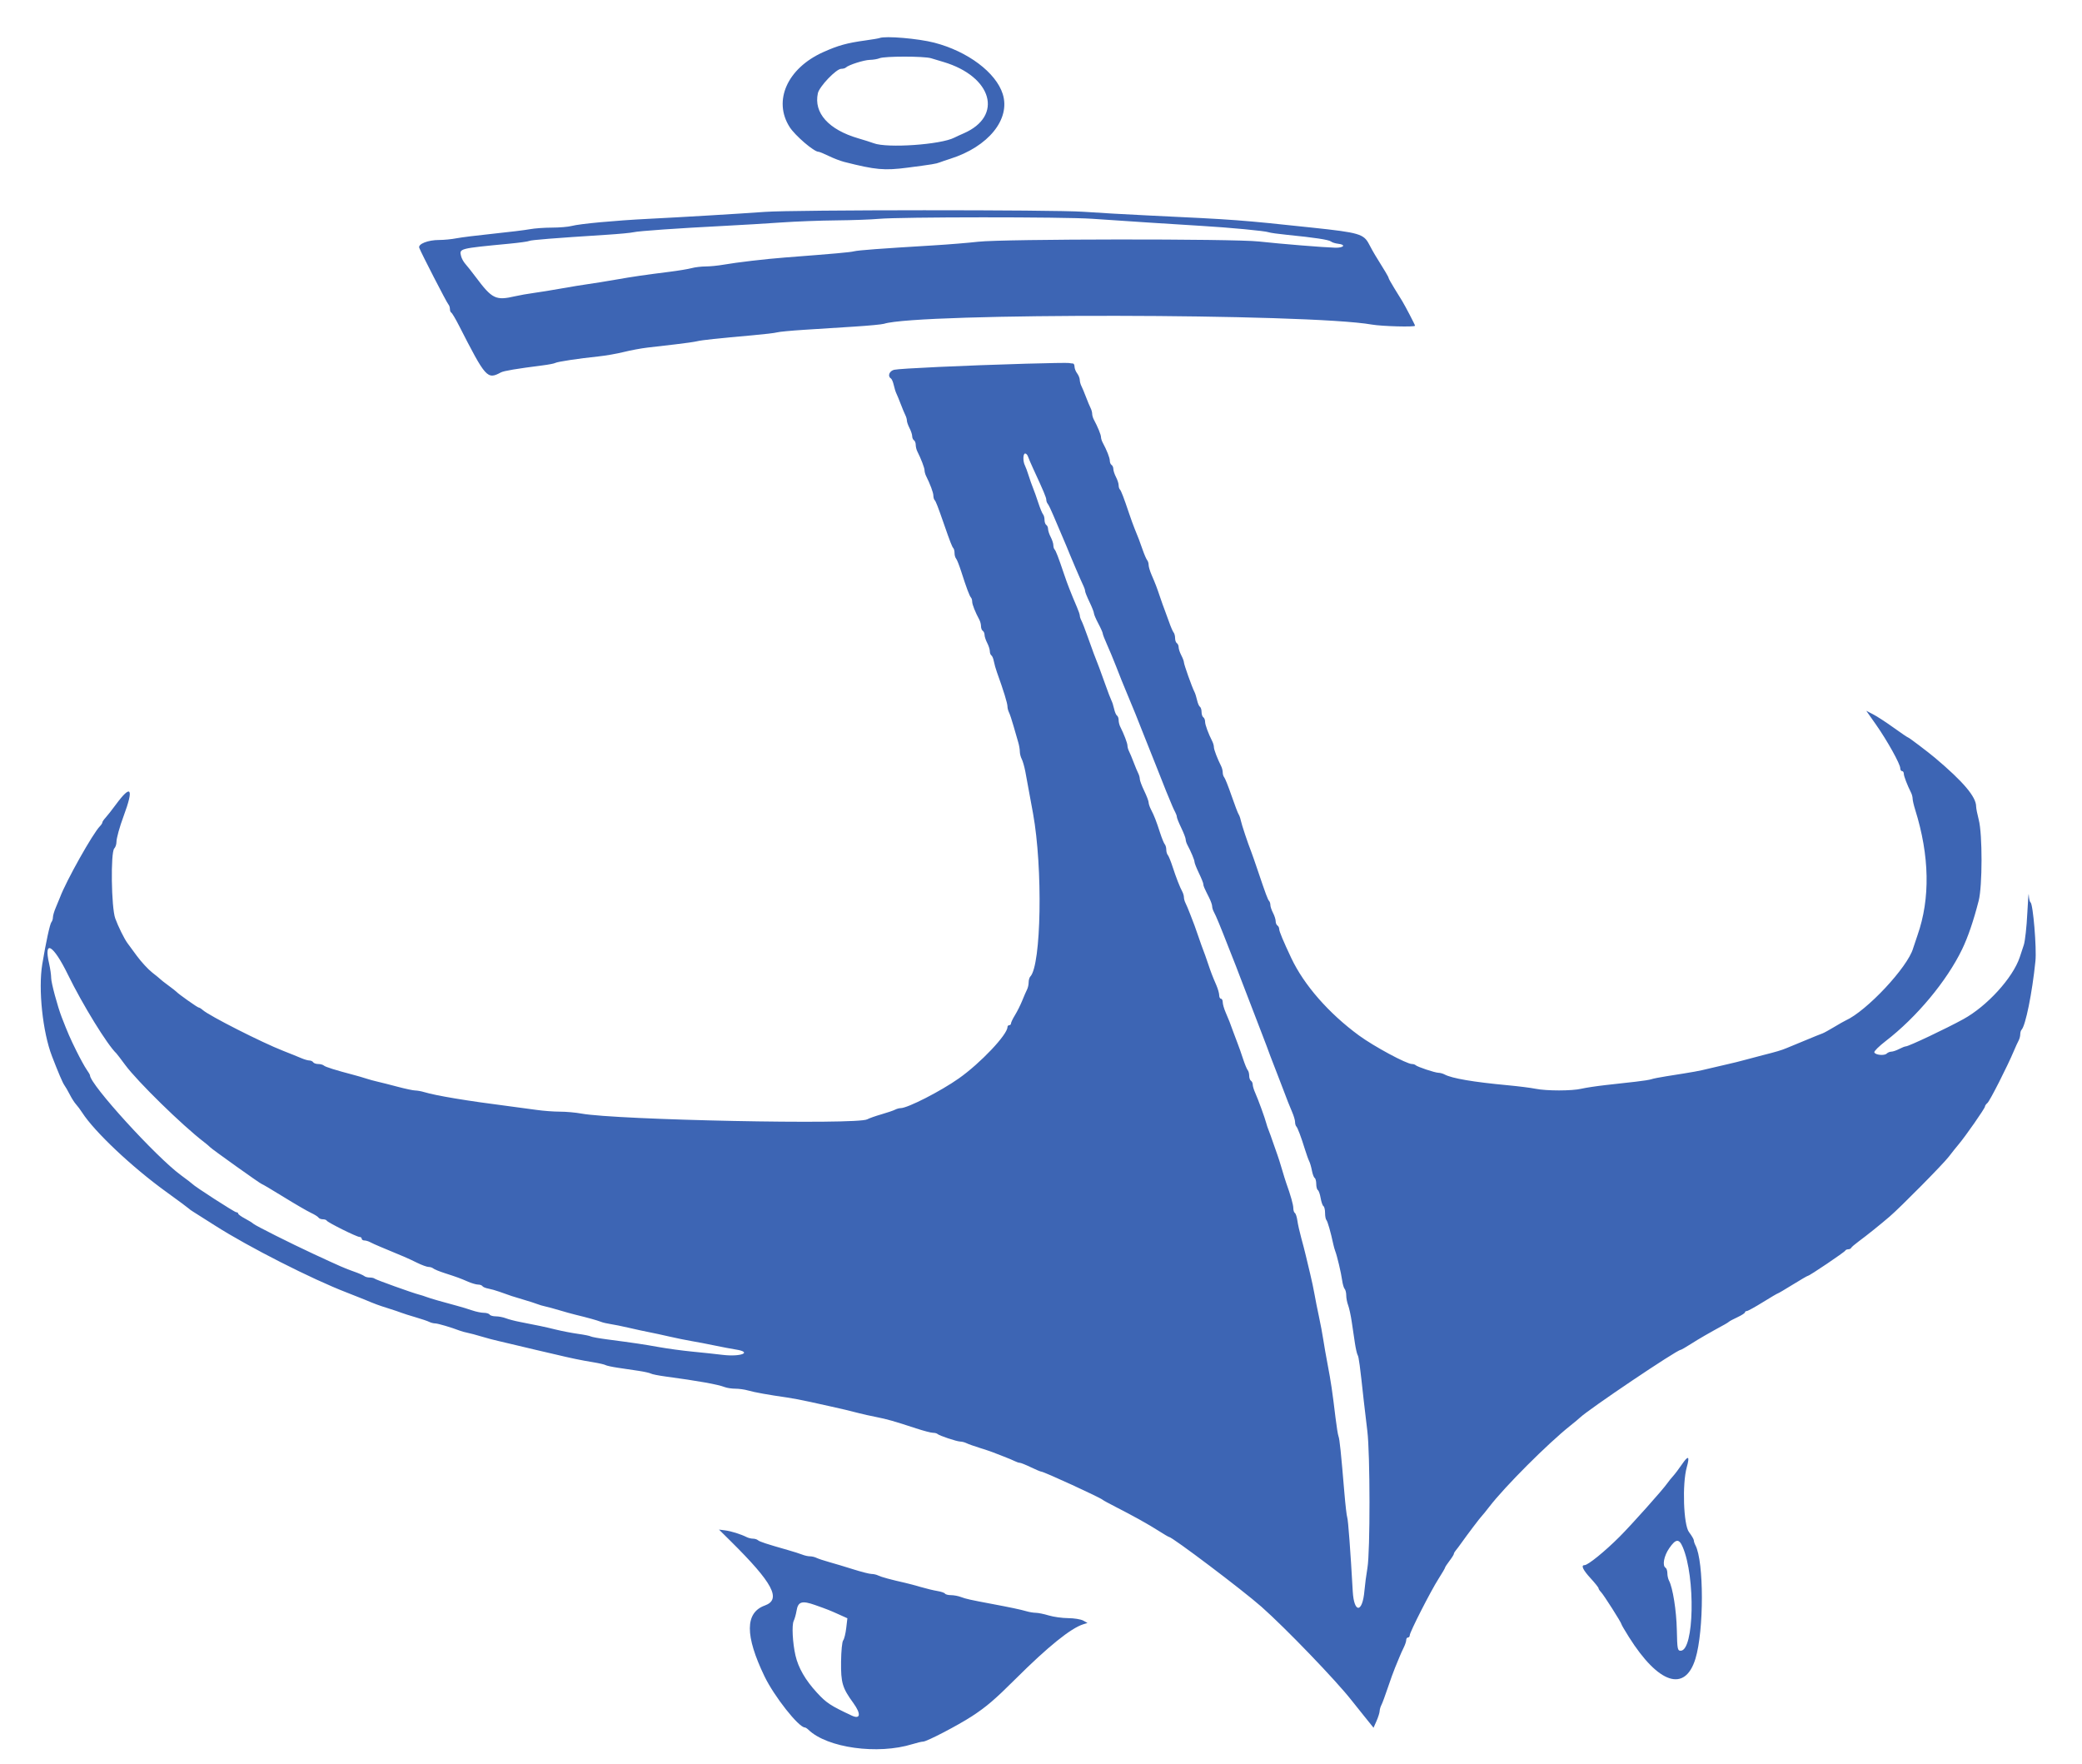 <svg id="svg" version="1.1" xmlns="http://www.w3.org/2000/svg" xmlns:xlink="http://www.w3.org/1999/xlink" width="400"
    height="338.912" viewBox="0, 0, 400,338.912">
    <g id="svgg">
        <path id="path0"
            d="M168.983 7.307 C 168.797 7.381,167.576 7.588,166.271 7.767 C 162.718 8.255,161.007 8.731,158.127 10.029 C 151.265 13.124,148.482 19.356,151.708 24.407 C 152.757 26.049,156.371 29.153,157.234 29.153 C 157.416 29.153,158.303 29.515,159.206 29.958 C 160.109 30.401,161.458 30.919,162.203 31.108 C 168.244 32.642,169.903 32.791,174.407 32.202 C 179.132 31.585,179.842 31.469,180.508 31.207 C 180.881 31.061,181.797 30.749,182.542 30.514 C 189.874 28.201,194.172 22.911,192.652 18.071 C 191.354 13.938,185.919 9.859,179.492 8.197 C 176.404 7.398,170.099 6.864,168.983 7.307 M178.874 11.186 C 179.493 11.373,180.572 11.696,181.271 11.906 C 190.645 14.708,192.790 22.298,185.146 25.617 C 184.460 25.915,183.654 26.286,183.355 26.441 C 180.763 27.787,170.468 28.503,167.862 27.518 C 167.360 27.328,166.034 26.907,164.915 26.581 C 159.198 24.918,156.301 21.691,157.131 17.911 C 157.415 16.618,160.664 13.220,161.616 13.220 C 161.970 13.220,162.369 13.112,162.501 12.979 C 163.003 12.477,165.979 11.525,167.119 11.502 C 167.771 11.489,168.610 11.347,168.983 11.186 C 169.936 10.777,177.515 10.777,178.874 11.186 M146.949 40.705 C 141.995 41.063,130.887 41.726,124.576 42.040 C 118.235 42.356,111.393 42.991,109.831 43.408 C 109.178 43.582,107.469 43.726,106.034 43.727 C 104.598 43.728,102.691 43.866,101.796 44.034 C 100.902 44.202,97.729 44.591,94.746 44.899 C 91.763 45.206,88.586 45.602,87.686 45.779 C 86.786 45.957,85.294 46.102,84.370 46.102 C 82.216 46.102,80.267 46.876,80.552 47.619 C 80.964 48.691,85.829 58.144,86.131 58.458 C 86.301 58.635,86.441 59.042,86.441 59.362 C 86.441 59.682,86.559 59.994,86.704 60.056 C 86.848 60.119,87.512 61.237,88.179 62.542 C 93.354 72.669,93.606 72.952,96.241 71.541 C 96.803 71.241,99.238 70.832,104.276 70.191 C 105.416 70.046,106.495 69.837,106.674 69.726 C 107.053 69.492,111.266 68.855,114.915 68.480 C 116.314 68.337,118.525 67.952,119.831 67.624 C 121.136 67.297,123.195 66.914,124.407 66.773 C 125.619 66.632,128.059 66.349,129.831 66.144 C 131.602 65.939,133.432 65.677,133.898 65.561 C 134.804 65.335,138.031 64.988,144.576 64.413 C 146.814 64.216,148.937 63.963,149.294 63.851 C 149.652 63.739,152.016 63.515,154.548 63.354 C 157.081 63.193,161.396 62.918,164.139 62.744 C 166.882 62.570,169.444 62.326,169.833 62.203 C 176.515 60.082,251.321 60.200,263.559 62.351 C 265.509 62.693,271.864 62.862,271.864 62.572 C 271.864 62.405,269.966 58.761,269.386 57.816 C 269.165 57.454,268.487 56.356,267.881 55.375 C 267.275 54.394,266.780 53.501,266.780 53.390 C 266.780 53.217,266.051 51.983,264.165 48.963 C 263.939 48.601,263.429 47.682,263.032 46.921 C 262.000 44.944,261.132 44.689,252.203 43.740 C 238.049 42.235,237.657 42.206,220.678 41.397 C 216.483 41.197,210.839 40.876,208.136 40.683 C 202.443 40.279,152.600 40.296,146.949 40.705 M209.831 42.029 C 216.021 42.459,225.338 43.065,230.847 43.395 C 236.334 43.724,243.080 44.364,243.729 44.617 C 244.008 44.726,245.610 44.950,247.288 45.116 C 252.508 45.631,255.296 46.054,255.707 46.393 C 255.924 46.573,256.559 46.771,257.119 46.834 C 258.658 47.008,258.161 47.633,256.520 47.587 C 254.300 47.526,246.007 46.850,241.864 46.393 C 236.930 45.849,192.718 45.889,187.910 46.441 C 186.077 46.652,182.212 46.967,179.322 47.142 C 169.049 47.762,164.904 48.071,164.068 48.280 C 163.301 48.471,160.512 48.721,150.847 49.465 C 147.010 49.761,141.577 50.396,138.963 50.855 C 137.926 51.037,136.401 51.187,135.573 51.188 C 134.745 51.189,133.534 51.334,132.881 51.510 C 132.229 51.686,130.322 52.003,128.644 52.213 C 123.722 52.832,121.719 53.124,118.305 53.722 C 116.534 54.032,114.169 54.413,113.051 54.568 C 111.932 54.724,109.568 55.111,107.797 55.428 C 106.025 55.745,103.661 56.128,102.542 56.280 C 101.424 56.431,99.822 56.713,98.983 56.907 C 95.233 57.772,94.562 57.446,91.397 53.220 C 90.629 52.195,89.727 51.054,89.394 50.685 C 89.060 50.316,88.698 49.656,88.588 49.219 C 88.214 47.731,88.160 47.745,97.882 46.813 C 99.794 46.629,101.498 46.393,101.669 46.287 C 101.965 46.105,106.586 45.736,116.441 45.110 C 118.864 44.956,121.229 44.734,121.695 44.616 C 122.635 44.380,130.249 43.848,139.322 43.384 C 142.585 43.218,147.466 42.925,150.169 42.734 C 152.873 42.544,157.602 42.364,160.678 42.336 C 163.754 42.307,167.415 42.176,168.814 42.044 C 172.843 41.664,204.405 41.653,209.831 42.029 M197.119 69.869 C 185.229 70.214,172.820 70.788,171.780 71.040 C 170.859 71.263,170.481 72.276,171.160 72.696 C 171.332 72.802,171.581 73.378,171.712 73.976 C 171.843 74.573,172.068 75.296,172.212 75.582 C 172.355 75.868,172.733 76.788,173.051 77.627 C 173.369 78.466,173.766 79.417,173.933 79.741 C 174.100 80.065,174.237 80.543,174.237 80.804 C 174.237 81.065,174.465 81.715,174.744 82.249 C 175.022 82.783,175.251 83.478,175.252 83.794 C 175.253 84.109,175.407 84.461,175.593 84.576 C 175.780 84.691,175.932 85.084,175.932 85.448 C 175.932 85.813,176.066 86.376,176.230 86.700 C 176.952 88.128,177.627 89.894,177.627 90.355 C 177.627 90.631,177.761 91.122,177.925 91.445 C 178.697 92.973,179.322 94.656,179.322 95.209 C 179.322 95.545,179.427 95.924,179.554 96.052 C 179.789 96.286,180.178 97.285,181.356 100.678 C 182.534 104.070,182.923 105.070,183.158 105.304 C 183.285 105.432,183.390 105.862,183.390 106.260 C 183.390 106.658,183.523 107.128,183.685 107.305 C 183.848 107.482,184.298 108.619,184.685 109.831 C 185.667 112.903,186.275 114.524,186.547 114.796 C 186.675 114.924,186.780 115.284,186.780 115.598 C 186.780 116.119,187.366 117.595,188.157 119.063 C 188.332 119.387,188.475 119.950,188.475 120.314 C 188.475 120.679,188.627 121.071,188.814 121.186 C 189.000 121.302,189.153 121.654,189.155 121.969 C 189.156 122.284,189.385 122.979,189.663 123.513 C 189.942 124.047,190.169 124.763,190.169 125.103 C 190.169 125.444,190.304 125.806,190.469 125.908 C 190.634 126.010,190.846 126.515,190.939 127.030 C 191.033 127.545,191.302 128.500,191.537 129.153 C 192.819 132.703,193.559 135.109,193.559 135.728 C 193.559 136.032,193.693 136.545,193.856 136.869 C 194.019 137.193,194.411 138.373,194.727 139.492 C 195.043 140.610,195.443 141.994,195.617 142.566 C 195.790 143.139,195.932 143.950,195.932 144.368 C 195.932 144.787,196.096 145.435,196.295 145.808 C 196.495 146.181,196.809 147.276,196.993 148.243 C 197.328 150.000,197.488 150.871,198.470 156.271 C 200.372 166.730,200.055 185.433,197.940 187.610 C 197.768 187.787,197.627 188.285,197.627 188.716 C 197.627 189.148,197.490 189.766,197.323 190.089 C 197.156 190.413,196.742 191.364,196.404 192.203 C 196.067 193.042,195.441 194.298,195.014 194.993 C 194.587 195.689,194.237 196.413,194.237 196.603 C 194.237 196.794,194.085 196.949,193.898 196.949 C 193.712 196.949,193.559 197.108,193.559 197.303 C 193.559 198.757,188.373 204.237,184.228 207.162 C 180.711 209.645,174.376 212.881,173.035 212.881 C 172.759 212.881,172.268 213.019,171.945 213.187 C 171.621 213.354,170.441 213.755,169.322 214.076 C 168.203 214.398,166.983 214.829,166.610 215.034 C 164.673 216.103,118.403 215.167,111.675 213.923 C 110.592 213.723,108.745 213.559,107.571 213.559 C 106.397 213.559,104.404 213.411,103.142 213.230 C 101.880 213.049,99.475 212.726,97.797 212.512 C 89.747 211.485,83.821 210.501,81.501 209.804 C 80.929 209.632,80.152 209.492,79.776 209.492 C 79.399 209.492,77.885 209.171,76.410 208.779 C 74.935 208.387,73.195 207.946,72.542 207.799 C 71.890 207.653,70.898 207.381,70.339 207.196 C 69.780 207.010,68.712 206.699,67.966 206.504 C 64.521 205.602,62.516 204.973,62.220 204.702 C 62.043 204.540,61.556 204.407,61.139 204.407 C 60.721 204.407,60.285 204.254,60.169 204.068 C 60.054 203.881,59.725 203.729,59.438 203.729 C 59.151 203.729,58.435 203.520,57.848 203.265 C 57.260 203.010,55.712 202.385,54.407 201.875 C 50.297 200.270,40.209 195.152,38.956 194.036 C 38.662 193.774,38.312 193.559,38.179 193.559 C 37.951 193.559,34.262 190.949,33.898 190.530 C 33.805 190.423,33.119 189.886,32.373 189.338 C 31.627 188.790,30.941 188.253,30.847 188.145 C 30.754 188.037,30.038 187.450,29.255 186.841 C 28.473 186.233,27.138 184.787,26.288 183.630 C 25.439 182.472,24.630 181.372,24.490 181.185 C 23.884 180.368,22.709 177.993,22.142 176.435 C 21.380 174.346,21.234 163.716,21.957 162.992 C 22.186 162.763,22.373 162.208,22.373 161.757 C 22.373 161.039,22.977 158.853,23.748 156.780 C 25.755 151.383,25.203 150.570,22.251 154.576 C 21.496 155.602,20.604 156.736,20.269 157.098 C 19.935 157.459,19.661 157.868,19.661 158.006 C 19.661 158.144,19.461 158.458,19.215 158.705 C 17.849 160.078,12.733 169.183,11.535 172.373 C 11.395 172.746,11.030 173.628,10.725 174.334 C 10.419 175.039,10.169 175.886,10.169 176.215 C 10.169 176.544,10.042 176.958,9.885 177.136 C 9.593 177.467,8.809 181.069,8.118 185.254 C 7.329 190.033,8.195 198.249,9.976 202.881 C 11.191 206.040,12.049 208.047,12.367 208.475 C 12.575 208.754,13.043 209.565,13.407 210.277 C 13.770 210.989,14.309 211.832,14.603 212.150 C 14.898 212.469,15.431 213.183,15.788 213.738 C 18.159 217.419,25.325 224.183,31.856 228.907 C 34.191 230.596,36.178 232.066,36.271 232.175 C 36.364 232.284,36.746 232.559,37.119 232.786 C 37.492 233.013,39.394 234.218,41.347 235.464 C 47.734 239.540,59.918 245.731,66.610 248.302 C 67.915 248.803,69.441 249.407,70.000 249.644 C 71.986 250.485,72.734 250.762,74.576 251.338 C 75.602 251.659,76.746 252.044,77.119 252.193 C 77.492 252.342,78.712 252.729,79.831 253.054 C 80.949 253.378,82.129 253.777,82.453 253.940 C 82.777 254.104,83.290 254.237,83.594 254.237 C 84.100 254.237,86.665 254.990,88.305 255.621 C 88.678 255.764,89.364 255.954,89.831 256.043 C 90.297 256.132,91.517 256.457,92.542 256.767 C 93.568 257.076,95.017 257.460,95.763 257.621 C 96.508 257.782,98.110 258.160,99.322 258.462 C 100.534 258.764,102.136 259.145,102.881 259.308 C 103.627 259.472,105.305 259.862,106.610 260.175 C 109.728 260.924,111.604 261.312,114.015 261.708 C 115.104 261.887,116.149 262.128,116.337 262.244 C 116.524 262.360,117.578 262.589,118.678 262.753 C 119.778 262.917,121.578 263.185,122.678 263.349 C 123.778 263.513,124.846 263.751,125.052 263.878 C 125.258 264.005,126.532 264.258,127.883 264.440 C 134.170 265.286,137.891 265.953,139.253 266.479 C 139.682 266.644,140.598 266.780,141.289 266.780 C 141.981 266.780,143.080 266.935,143.731 267.126 C 144.915 267.472,147.675 267.969,151.186 268.468 C 152.212 268.614,154.195 268.990,155.593 269.304 C 156.992 269.618,158.746 270.006,159.492 270.166 C 161.282 270.551,163.616 271.107,165.085 271.498 C 165.737 271.672,167.186 271.994,168.305 272.215 C 170.450 272.638,171.763 273.011,175.989 274.400 C 177.419 274.870,178.881 275.254,179.238 275.254 C 179.595 275.254,179.986 275.353,180.106 275.474 C 180.433 275.800,183.806 276.925,184.496 276.938 C 184.825 276.944,185.359 277.083,185.683 277.247 C 186.006 277.411,187.110 277.805,188.136 278.123 C 189.161 278.441,190.305 278.823,190.678 278.971 C 191.051 279.120,192.042 279.504,192.881 279.825 C 193.720 280.146,194.672 280.545,194.995 280.713 C 195.319 280.880,195.739 281.017,195.929 281.017 C 196.119 281.017,197.065 281.398,198.031 281.864 C 198.997 282.331,199.908 282.712,200.054 282.712 C 200.549 282.712,211.452 287.721,211.864 288.137 C 211.958 288.232,213.025 288.815,214.237 289.435 C 217.768 291.239,220.657 292.847,222.606 294.094 C 223.604 294.732,224.493 295.254,224.582 295.254 C 225.199 295.254,238.756 305.493,242.373 308.690 C 246.995 312.776,256.714 322.871,259.661 326.647 C 259.941 327.005,261.006 328.337,262.029 329.607 L 263.888 331.915 264.461 330.618 C 264.777 329.905,265.046 329.053,265.060 328.724 C 265.073 328.395,265.227 327.862,265.402 327.538 C 265.576 327.214,266.128 325.729,266.627 324.237 C 267.126 322.746,267.762 320.992,268.039 320.339 C 268.317 319.686,268.695 318.771,268.879 318.305 C 269.064 317.839,269.430 317.026,269.692 316.498 C 269.955 315.970,270.169 315.322,270.169 315.057 C 270.169 314.793,270.322 314.576,270.508 314.576 C 270.695 314.576,270.847 314.382,270.847 314.144 C 270.847 313.545,274.882 305.635,276.389 303.278 C 277.070 302.213,277.627 301.259,277.627 301.157 C 277.627 301.055,278.008 300.472,278.475 299.861 C 278.941 299.250,279.322 298.643,279.322 298.513 C 279.322 298.383,279.482 298.092,279.676 297.867 C 279.871 297.642,280.367 296.981,280.778 296.399 C 281.898 294.811,284.500 291.380,284.731 291.186 C 284.842 291.093,285.460 290.331,286.105 289.492 C 289.093 285.604,297.293 277.392,301.674 273.898 C 302.493 273.246,303.328 272.551,303.530 272.353 C 305.140 270.786,322.165 259.322,322.884 259.322 C 322.994 259.322,323.883 258.811,324.860 258.186 C 326.376 257.215,328.318 256.095,331.356 254.438 C 331.729 254.234,332.110 253.989,332.203 253.893 C 332.297 253.797,333.019 253.416,333.810 253.046 C 334.600 252.676,335.248 252.258,335.250 252.119 C 335.252 251.979,335.409 251.864,335.599 251.864 C 335.789 251.864,337.174 251.102,338.677 250.169 C 340.180 249.237,341.476 248.475,341.558 248.475 C 341.640 248.475,342.937 247.712,344.440 246.780 C 345.943 245.847,347.258 245.085,347.364 245.085 C 347.661 245.085,354.392 240.541,354.520 240.254 C 354.582 240.114,354.836 240.000,355.085 240.000 C 355.333 240.000,355.588 239.879,355.650 239.732 C 355.712 239.584,356.373 239.015,357.119 238.466 C 358.614 237.366,361.190 235.300,363.025 233.729 C 365.104 231.949,373.350 223.604,374.407 222.212 C 374.966 221.475,375.816 220.409,376.296 219.843 C 377.608 218.296,381.356 212.916,381.356 212.580 C 381.356 212.419,381.572 212.107,381.835 211.889 C 382.288 211.512,385.699 204.794,386.924 201.864 C 387.235 201.119,387.636 200.244,387.813 199.920 C 387.990 199.596,388.136 199.050,388.136 198.705 C 388.136 198.361,388.245 197.970,388.378 197.837 C 389.155 197.060,390.430 190.765,391.054 184.628 C 391.306 182.149,390.597 173.654,390.113 173.355 C 389.958 173.259,389.806 172.617,389.776 171.929 C 389.747 171.241,389.619 172.814,389.493 175.424 C 389.367 178.034,389.065 180.780,388.822 181.525 C 388.579 182.271,388.226 183.339,388.038 183.898 C 386.703 187.869,381.768 193.284,377.198 195.794 C 373.890 197.611,366.693 201.017,366.161 201.017 C 365.985 201.017,365.403 201.245,364.869 201.523 C 364.335 201.802,363.662 202.031,363.373 202.032 C 363.084 202.033,362.683 202.198,362.482 202.399 C 362.027 202.854,360.266 202.678,360.097 202.161 C 360.028 201.951,361.008 200.981,362.274 200.006 C 368.236 195.413,374.015 188.476,376.963 182.373 C 378.089 180.043,379.170 176.874,380.153 173.029 C 380.873 170.208,380.884 160.256,380.169 157.512 C 379.890 156.439,379.661 155.280,379.661 154.937 C 379.661 153.082,377.218 150.191,371.762 145.589 C 370.479 144.507,366.768 141.695,366.623 141.695 C 366.529 141.695,365.267 140.842,363.819 139.800 C 362.371 138.757,360.595 137.600,359.871 137.228 L 358.556 136.551 360.423 139.208 C 362.574 142.269,365.085 146.782,365.085 147.586 C 365.085 147.888,365.237 148.136,365.424 148.136 C 365.610 148.136,365.763 148.359,365.763 148.633 C 365.763 149.090,366.440 150.859,367.160 152.284 C 367.324 152.607,367.458 153.121,367.458 153.424 C 367.458 153.728,367.679 154.684,367.949 155.548 C 370.719 164.398,370.872 172.611,368.398 179.661 C 368.038 180.686,367.655 181.831,367.546 182.203 C 366.491 185.834,358.620 194.239,354.576 196.052 C 354.297 196.178,353.305 196.741,352.373 197.304 C 351.441 197.866,350.449 198.412,350.169 198.516 C 349.504 198.764,348.611 199.125,346.949 199.819 C 346.203 200.130,345.288 200.508,344.915 200.659 C 344.542 200.809,343.780 201.124,343.220 201.358 C 342.246 201.765,341.229 202.067,338.644 202.716 C 337.992 202.880,336.542 203.264,335.424 203.569 C 334.305 203.875,332.780 204.255,332.034 204.414 C 331.288 204.573,329.686 204.946,328.475 205.244 C 326.369 205.762,325.600 205.902,320.169 206.754 C 318.864 206.959,317.568 207.215,317.288 207.324 C 317.008 207.433,315.636 207.650,314.237 207.806 C 312.839 207.962,310.246 208.253,308.475 208.452 C 306.703 208.651,304.615 208.967,303.833 209.153 C 302.020 209.585,297.128 209.590,295.017 209.162 C 294.122 208.980,291.712 208.676,289.661 208.485 C 283.067 207.870,278.937 207.166,277.547 206.418 C 277.223 206.244,276.689 206.097,276.361 206.091 C 275.671 206.078,272.297 204.952,271.971 204.626 C 271.850 204.505,271.535 204.407,271.271 204.407 C 270.233 204.407,263.958 201.025,261.074 198.911 C 255.281 194.664,250.524 189.224,248.088 184.060 C 246.530 180.757,245.763 178.918,245.763 178.485 C 245.763 178.222,245.610 177.912,245.424 177.797 C 245.237 177.681,245.085 177.308,245.085 176.968 C 245.085 176.627,244.857 175.912,244.578 175.378 C 244.300 174.844,244.071 174.165,244.070 173.870 C 244.069 173.575,243.963 173.229,243.835 173.101 C 243.578 172.844,243.190 171.802,241.666 167.288 C 241.100 165.610,240.514 163.932,240.365 163.559 C 239.761 162.051,238.551 158.422,238.388 157.627 C 238.292 157.161,238.104 156.627,237.970 156.441 C 237.835 156.254,237.225 154.653,236.613 152.881 C 236.001 151.110,235.369 149.516,235.208 149.339 C 235.047 149.162,234.915 148.740,234.915 148.402 C 234.915 148.064,234.781 147.523,234.618 147.199 C 233.895 145.770,233.220 144.004,233.220 143.543 C 233.220 143.267,233.086 142.777,232.923 142.453 C 232.136 140.896,231.525 139.237,231.525 138.653 C 231.525 138.297,231.373 137.912,231.186 137.797 C 231.000 137.681,230.847 137.224,230.847 136.780 C 230.847 136.336,230.707 135.885,230.535 135.779 C 230.362 135.672,230.114 135.096,229.983 134.499 C 229.852 133.901,229.621 133.178,229.469 132.892 C 229.024 132.049,227.458 127.646,227.458 127.235 C 227.458 127.027,227.230 126.420,226.951 125.886 C 226.673 125.352,226.444 124.657,226.443 124.342 C 226.442 124.027,226.288 123.675,226.102 123.559 C 225.915 123.444,225.763 123.008,225.763 122.590 C 225.763 122.172,225.635 121.686,225.480 121.508 C 225.324 121.331,224.931 120.424,224.606 119.492 C 224.281 118.559,223.891 117.492,223.738 117.119 C 223.586 116.746,223.205 115.678,222.891 114.746 C 222.233 112.793,221.999 112.180,221.233 110.412 C 220.928 109.707,220.678 108.860,220.678 108.531 C 220.678 108.202,220.551 107.787,220.395 107.610 C 220.239 107.433,219.846 106.525,219.521 105.593 C 218.925 103.883,218.733 103.378,217.972 101.525 C 217.742 100.966,217.272 99.669,216.928 98.644 C 215.895 95.569,215.393 94.263,215.148 94.018 C 215.020 93.890,214.915 93.523,214.915 93.203 C 214.915 92.882,214.687 92.183,214.409 91.649 C 214.130 91.115,213.902 90.420,213.900 90.105 C 213.899 89.789,213.746 89.437,213.559 89.322 C 213.373 89.207,213.220 88.840,213.220 88.507 C 213.220 87.953,212.649 86.501,211.843 85.005 C 211.668 84.681,211.525 84.209,211.525 83.955 C 211.525 83.526,210.886 81.968,210.148 80.598 C 209.973 80.274,209.831 79.776,209.831 79.492 C 209.831 79.207,209.694 78.709,209.526 78.385 C 209.359 78.061,208.962 77.110,208.644 76.271 C 208.326 75.432,207.929 74.481,207.762 74.157 C 207.595 73.833,207.453 73.300,207.447 72.971 C 207.441 72.642,207.212 72.077,206.938 71.715 C 206.665 71.353,206.441 70.781,206.441 70.444 C 206.441 70.106,206.301 69.831,206.129 69.831 C 205.958 69.831,205.615 69.788,205.367 69.737 C 205.118 69.685,201.407 69.745,197.119 69.869 M197.505 87.712 C 197.613 88.038,198.054 89.068,198.485 90.000 C 200.501 94.360,201.017 95.585,201.017 96.013 C 201.017 96.267,201.145 96.619,201.301 96.797 C 201.456 96.974,201.933 97.958,202.360 98.983 C 202.786 100.008,203.436 101.534,203.805 102.373 C 204.173 103.212,204.628 104.280,204.815 104.746 C 205.748 107.066,207.724 111.683,208.185 112.623 C 208.344 112.946,208.475 113.366,208.475 113.556 C 208.475 113.746,208.856 114.692,209.322 115.658 C 209.788 116.625,210.169 117.593,210.169 117.810 C 210.169 118.027,210.551 118.921,211.017 119.798 C 211.483 120.675,211.864 121.532,211.864 121.704 C 211.864 121.875,212.229 122.820,212.674 123.804 C 213.119 124.788,213.900 126.661,214.408 127.966 C 215.415 130.549,215.604 131.019,216.452 133.051 C 218.000 136.759,218.435 137.831,219.479 140.508 C 219.988 141.814,220.535 143.186,220.694 143.559 C 220.853 143.932,221.612 145.839,222.382 147.797 C 223.151 149.754,223.906 151.661,224.059 152.034 C 225.212 154.841,225.495 155.493,225.779 156.012 C 225.957 156.336,226.102 156.756,226.102 156.946 C 226.102 157.136,226.483 158.082,226.949 159.048 C 227.415 160.014,227.797 161.007,227.797 161.254 C 227.797 161.502,227.939 161.969,228.114 162.293 C 228.812 163.589,229.492 165.211,229.492 165.582 C 229.492 165.798,229.873 166.765,230.339 167.732 C 230.805 168.698,231.186 169.644,231.186 169.833 C 231.186 170.185,231.318 170.495,232.316 172.485 C 232.627 173.106,232.881 173.833,232.881 174.100 C 232.881 174.367,233.027 174.850,233.204 175.174 C 233.631 175.953,234.414 177.845,236.114 182.203 C 236.623 183.508,237.225 185.034,237.452 185.593 C 237.679 186.153,238.058 187.144,238.294 187.797 C 238.530 188.449,238.912 189.441,239.141 190.000 C 239.371 190.559,239.753 191.551,239.989 192.203 C 240.225 192.856,240.607 193.847,240.836 194.407 C 241.066 194.966,241.448 195.958,241.684 196.610 C 241.920 197.263,242.301 198.254,242.531 198.814 C 242.761 199.373,243.140 200.364,243.373 201.017 C 243.606 201.669,243.916 202.508,244.061 202.881 C 244.507 204.024,245.490 206.572,245.763 207.288 C 245.905 207.661,246.286 208.653,246.610 209.492 C 246.934 210.331,247.313 211.322,247.451 211.695 C 247.590 212.068,247.953 212.950,248.258 213.656 C 248.564 214.361,248.814 215.213,248.814 215.548 C 248.814 215.884,248.918 216.263,249.046 216.391 C 249.311 216.655,249.958 218.374,250.724 220.847 C 251.013 221.780,251.377 222.791,251.534 223.094 C 251.690 223.397,251.922 224.200,252.049 224.877 C 252.176 225.555,252.415 226.193,252.581 226.295 C 252.746 226.397,252.881 226.920,252.881 227.458 C 252.881 227.995,253.021 228.521,253.191 228.626 C 253.361 228.731,253.603 229.426,253.729 230.169 C 253.854 230.913,254.097 231.608,254.267 231.713 C 254.437 231.818,254.576 232.404,254.576 233.014 C 254.576 233.625,254.691 234.239,254.830 234.378 C 255.060 234.608,255.675 236.760,256.146 238.983 C 256.245 239.449,256.416 240.059,256.527 240.339 C 256.882 241.240,257.663 244.536,257.852 245.932 C 257.953 246.678,258.172 247.433,258.340 247.610 C 258.507 247.787,258.644 248.349,258.644 248.859 C 258.644 249.369,258.807 250.215,259.006 250.739 C 259.205 251.262,259.515 252.683,259.695 253.896 C 259.875 255.109,260.151 256.964,260.309 258.017 C 260.467 259.070,260.704 260.108,260.837 260.322 C 261.059 260.681,261.263 262.208,262.017 269.153 C 262.169 270.551,262.475 273.144,262.697 274.915 C 263.238 279.240,263.254 298.063,262.718 301.186 C 262.495 302.492,262.234 304.479,262.138 305.603 C 261.772 309.911,260.133 309.980,259.893 305.698 C 259.465 298.043,259.014 291.982,258.837 291.525 C 258.729 291.246,258.481 289.110,258.286 286.780 C 257.641 279.065,257.369 276.446,257.158 275.932 C 257.044 275.653,256.786 274.051,256.585 272.373 C 255.990 267.397,255.698 265.422,255.082 262.203 C 254.761 260.525,254.373 258.314,254.221 257.288 C 254.068 256.263,253.695 254.280,253.392 252.881 C 253.089 251.483,252.709 249.576,252.549 248.644 C 252.388 247.712,252.016 245.958,251.721 244.746 C 251.426 243.534,251.043 241.932,250.871 241.186 C 250.699 240.441,250.304 238.915,249.994 237.797 C 249.684 236.678,249.352 235.190,249.256 234.489 C 249.159 233.789,248.944 233.132,248.778 233.029 C 248.611 232.926,248.475 232.507,248.476 232.099 C 248.478 231.454,247.952 229.589,247.120 227.288 C 246.985 226.915,246.607 225.695,246.279 224.576 C 245.952 223.458,245.565 222.237,245.420 221.864 C 245.275 221.492,244.900 220.424,244.586 219.492 C 244.272 218.559,243.887 217.492,243.731 217.119 C 243.574 216.746,243.369 216.136,243.275 215.763 C 243.034 214.808,241.728 211.223,241.157 209.949 C 240.893 209.361,240.678 208.646,240.678 208.359 C 240.678 208.072,240.525 207.742,240.339 207.627 C 240.153 207.512,240.000 207.076,240.000 206.658 C 240.000 206.240,239.869 205.753,239.708 205.576 C 239.548 205.399,239.143 204.415,238.809 203.390 C 238.475 202.364,238.019 201.068,237.796 200.508 C 237.573 199.949,237.199 198.958,236.966 198.305 C 236.331 196.529,236.081 195.889,235.471 194.480 C 235.165 193.775,234.915 192.897,234.915 192.531 C 234.915 192.164,234.763 191.864,234.576 191.864 C 234.390 191.864,234.237 191.564,234.237 191.198 C 234.237 190.831,233.987 189.954,233.682 189.249 C 232.916 187.481,232.682 186.868,232.024 184.915 C 231.711 183.983,231.329 182.915,231.177 182.542 C 231.025 182.169,230.643 181.102,230.329 180.169 C 230.016 179.237,229.641 178.169,229.496 177.797 C 229.352 177.424,228.971 176.432,228.650 175.593 C 228.329 174.754,227.929 173.803,227.762 173.479 C 227.595 173.155,227.458 172.658,227.458 172.373 C 227.458 172.088,227.312 171.590,227.135 171.267 C 226.669 170.417,225.956 168.581,225.258 166.441 C 224.924 165.415,224.520 164.431,224.359 164.254 C 224.199 164.077,224.068 163.612,224.068 163.220 C 224.068 162.829,223.937 162.364,223.776 162.186 C 223.616 162.009,223.214 161.025,222.882 160.000 C 222.146 157.721,221.753 156.712,221.145 155.541 C 220.888 155.046,220.678 154.426,220.678 154.164 C 220.678 153.901,220.297 152.896,219.831 151.930 C 219.364 150.963,218.983 149.941,218.983 149.658 C 218.983 149.375,218.846 148.878,218.679 148.555 C 218.512 148.231,218.115 147.280,217.797 146.441 C 217.479 145.602,217.082 144.650,216.914 144.327 C 216.747 144.003,216.610 143.512,216.610 143.236 C 216.610 142.775,215.935 141.010,215.213 139.581 C 215.049 139.257,214.915 138.694,214.915 138.330 C 214.915 137.965,214.774 137.580,214.602 137.474 C 214.430 137.367,214.182 136.791,214.051 136.194 C 213.920 135.596,213.688 134.873,213.537 134.587 C 213.386 134.302,212.859 132.924,212.367 131.525 C 211.874 130.127,211.349 128.678,211.200 128.305 C 210.468 126.475,209.801 124.688,208.987 122.373 C 208.496 120.975,207.950 119.566,207.776 119.242 C 207.601 118.918,207.458 118.484,207.458 118.276 C 207.458 118.069,207.213 117.342,206.915 116.661 C 206.616 115.981,206.254 115.119,206.109 114.746 C 205.965 114.373,205.659 113.610,205.429 113.051 C 205.200 112.492,204.730 111.195,204.386 110.169 C 203.353 107.094,202.850 105.788,202.605 105.543 C 202.477 105.415,202.373 105.049,202.373 104.728 C 202.373 104.408,202.145 103.708,201.866 103.174 C 201.588 102.640,201.359 101.945,201.358 101.630 C 201.357 101.315,201.203 100.963,201.017 100.847 C 200.831 100.732,200.678 100.296,200.678 99.878 C 200.678 99.460,200.547 98.974,200.386 98.797 C 200.226 98.619,199.821 97.636,199.487 96.610 C 199.153 95.585,198.692 94.288,198.462 93.729 C 198.232 93.169,197.855 92.102,197.625 91.356 C 197.394 90.610,197.071 89.735,196.908 89.411 C 196.499 88.603,196.533 87.119,196.960 87.119 C 197.152 87.119,197.398 87.386,197.505 87.712 M13.036 187.210 C 15.880 193.029,20.616 200.725,22.366 202.373 C 22.465 202.466,23.222 203.458,24.048 204.576 C 26.410 207.775,34.970 216.152,39.184 219.389 C 39.726 219.806,40.246 220.243,40.339 220.362 C 40.592 220.685,50.086 227.458,50.286 227.458 C 50.380 227.458,52.261 228.571,54.466 229.932 C 56.671 231.294,59.040 232.671,59.731 232.992 C 60.423 233.314,61.080 233.726,61.192 233.907 C 61.304 234.089,61.679 234.237,62.026 234.237 C 62.372 234.237,62.706 234.352,62.768 234.492 C 62.920 234.834,68.533 237.627,69.068 237.627 C 69.301 237.627,69.492 237.780,69.492 237.966 C 69.492 238.153,69.722 238.305,70.005 238.305 C 70.287 238.305,70.783 238.450,71.106 238.628 C 71.430 238.805,72.305 239.202,73.051 239.510 C 77.533 241.359,78.427 241.747,80.116 242.580 C 81.019 243.026,82.018 243.390,82.336 243.390 C 82.655 243.390,83.060 243.521,83.237 243.681 C 83.414 243.842,84.398 244.244,85.424 244.575 C 87.826 245.351,88.374 245.552,89.927 246.224 C 90.632 246.530,91.500 246.780,91.856 246.780 C 92.211 246.780,92.586 246.915,92.688 247.080 C 92.790 247.245,93.294 247.456,93.809 247.549 C 94.324 247.643,95.280 247.912,95.932 248.148 C 98.210 248.970,98.488 249.062,100.508 249.653 C 101.627 249.980,102.847 250.372,103.220 250.522 C 103.593 250.673,104.280 250.876,104.746 250.973 C 105.212 251.070,106.432 251.401,107.458 251.709 C 108.483 252.016,109.856 252.398,110.508 252.556 C 112.836 253.120,114.756 253.654,115.424 253.922 C 115.797 254.072,116.636 254.272,117.288 254.365 C 117.941 254.458,119.542 254.783,120.847 255.087 C 122.153 255.392,123.907 255.772,124.746 255.932 C 125.585 256.093,127.339 256.472,128.644 256.774 C 129.949 257.077,131.856 257.464,132.881 257.635 C 133.907 257.806,135.890 258.186,137.288 258.480 C 138.686 258.773,140.517 259.121,141.356 259.252 C 144.667 259.771,142.343 260.709,138.814 260.278 C 137.508 260.118,134.915 259.841,133.051 259.662 C 131.186 259.483,128.288 259.090,126.610 258.790 C 123.572 258.247,122.050 258.020,116.651 257.309 C 115.089 257.104,113.667 256.846,113.490 256.737 C 113.313 256.627,112.227 256.408,111.076 256.250 C 109.925 256.092,107.992 255.719,106.780 255.422 C 104.645 254.899,103.390 254.632,99.831 253.945 C 98.898 253.765,97.706 253.452,97.181 253.249 C 96.656 253.047,95.788 252.881,95.252 252.881 C 94.716 252.881,94.183 252.729,94.068 252.542 C 93.953 252.356,93.453 252.203,92.957 252.203 C 92.462 252.203,91.441 251.990,90.689 251.730 C 89.937 251.470,88.636 251.076,87.797 250.854 C 85.178 250.164,82.571 249.408,81.864 249.133 C 81.492 248.989,80.881 248.794,80.508 248.701 C 79.280 248.393,72.165 245.838,71.956 245.629 C 71.844 245.516,71.426 245.424,71.028 245.424 C 70.631 245.424,70.160 245.296,69.983 245.141 C 69.806 244.985,68.898 244.592,67.966 244.268 C 66.337 243.701,65.399 243.291,60.169 240.864 C 55.811 238.841,49.059 235.451,48.680 235.095 C 48.474 234.902,47.733 234.443,47.034 234.075 C 46.335 233.706,45.763 233.287,45.763 233.143 C 45.763 232.999,45.596 232.881,45.392 232.881 C 45.059 232.881,37.362 227.919,36.949 227.438 C 36.856 227.330,35.869 226.573,34.755 225.758 C 29.970 222.251,17.288 208.325,17.288 206.576 C 17.288 206.466,17.000 205.971,16.648 205.476 C 16.296 204.981,15.403 203.356,14.664 201.864 C 13.485 199.486,13.013 198.401,11.860 195.424 C 11.056 193.348,9.831 188.797,9.831 187.887 C 9.831 187.306,9.655 186.073,9.442 185.146 C 8.340 180.374,10.222 181.454,13.036 187.210 M323.143 281.311 C 322.541 282.189,321.773 283.206,321.436 283.572 C 321.099 283.938,320.600 284.557,320.327 284.948 C 319.437 286.223,313.459 292.918,311.154 295.222 C 308.329 298.047,305.086 300.678,304.429 300.678 C 303.691 300.678,304.110 301.587,305.593 303.202 C 306.432 304.116,307.119 304.978,307.119 305.119 C 307.119 305.260,307.326 305.583,307.580 305.837 C 308.088 306.345,311.525 311.748,311.525 312.038 C 311.525 312.138,312.172 313.246,312.962 314.500 C 318.640 323.514,323.746 325.170,325.737 318.644 C 327.382 313.250,327.381 299.984,325.735 296.869 C 325.564 296.545,325.424 296.116,325.424 295.914 C 325.424 295.713,325.004 294.997,324.492 294.323 C 323.438 292.940,323.170 285.069,324.068 281.865 C 324.676 279.693,324.376 279.514,323.143 281.311 M140.339 296.028 C 148.497 304.098,150.179 307.260,146.938 308.433 C 143.130 309.809,143.107 314.199,146.868 322.018 C 148.727 325.883,153.434 331.847,154.637 331.862 C 154.763 331.863,155.068 332.060,155.315 332.298 C 158.917 335.788,168.638 337.133,175.300 335.064 C 176.164 334.796,177.092 334.576,177.362 334.576 C 178.050 334.576,184.023 331.470,186.731 329.704 C 189.491 327.904,191.142 326.493,195.101 322.548 C 201.339 316.333,205.711 312.804,208.118 312.039 L 208.931 311.782 208.109 311.326 C 207.658 311.076,206.359 310.866,205.223 310.859 C 204.088 310.853,202.410 310.620,201.495 310.343 C 200.579 310.065,199.460 309.836,199.007 309.834 C 198.554 309.832,197.715 309.690,197.143 309.519 C 196.164 309.226,194.032 308.776,190.508 308.117 C 186.485 307.364,185.524 307.150,184.639 306.809 C 184.114 306.606,183.246 306.441,182.710 306.441 C 182.174 306.441,181.653 306.309,181.554 306.147 C 181.454 305.986,180.797 305.761,180.093 305.648 C 179.389 305.534,177.975 305.194,176.949 304.892 C 175.924 304.589,174.551 304.223,173.898 304.077 C 171.210 303.477,169.288 302.953,168.733 302.672 C 168.410 302.507,167.834 302.373,167.453 302.373 C 167.073 302.373,165.507 301.976,163.974 301.492 C 162.441 301.007,160.347 300.378,159.322 300.094 C 158.297 299.809,157.193 299.443,156.869 299.280 C 156.545 299.117,155.980 298.983,155.614 298.983 C 155.247 298.983,154.597 298.841,154.168 298.667 C 153.740 298.493,152.475 298.091,151.356 297.773 C 147.291 296.616,145.926 296.168,145.610 295.883 C 145.433 295.724,145.011 295.593,144.673 295.593 C 144.335 295.593,143.794 295.461,143.470 295.300 C 142.307 294.720,140.487 294.150,139.322 294.000 L 138.136 293.848 140.339 296.028 M323.292 297.203 C 325.763 302.964,325.483 317.119,322.898 317.119 C 322.291 317.119,322.235 316.819,322.157 313.121 C 322.077 309.398,321.382 305.017,320.653 303.649 C 320.480 303.325,320.339 302.686,320.339 302.228 C 320.339 301.770,320.186 301.302,320.000 301.186 C 319.328 300.771,319.671 298.922,320.694 297.434 C 321.957 295.599,322.580 295.544,323.292 297.203 M156.599 308.341 C 158.988 309.187,159.378 309.341,161.146 310.137 L 162.801 310.882 162.577 312.792 C 162.453 313.842,162.189 314.898,161.990 315.138 C 161.787 315.382,161.610 317.196,161.588 319.240 C 161.545 323.286,161.833 324.256,163.944 327.164 C 165.477 329.276,165.326 330.372,163.612 329.568 C 159.538 327.656,158.772 327.151,156.951 325.174 C 154.742 322.778,153.371 320.402,152.828 318.030 C 152.275 315.619,152.099 312.192,152.487 311.392 C 152.677 310.999,152.925 310.117,153.037 309.431 C 153.325 307.675,154.073 307.446,156.599 308.341 "
            stroke="none" fill="#3d65b4" fill-rule="evenodd"></path>
    </g>
</svg>